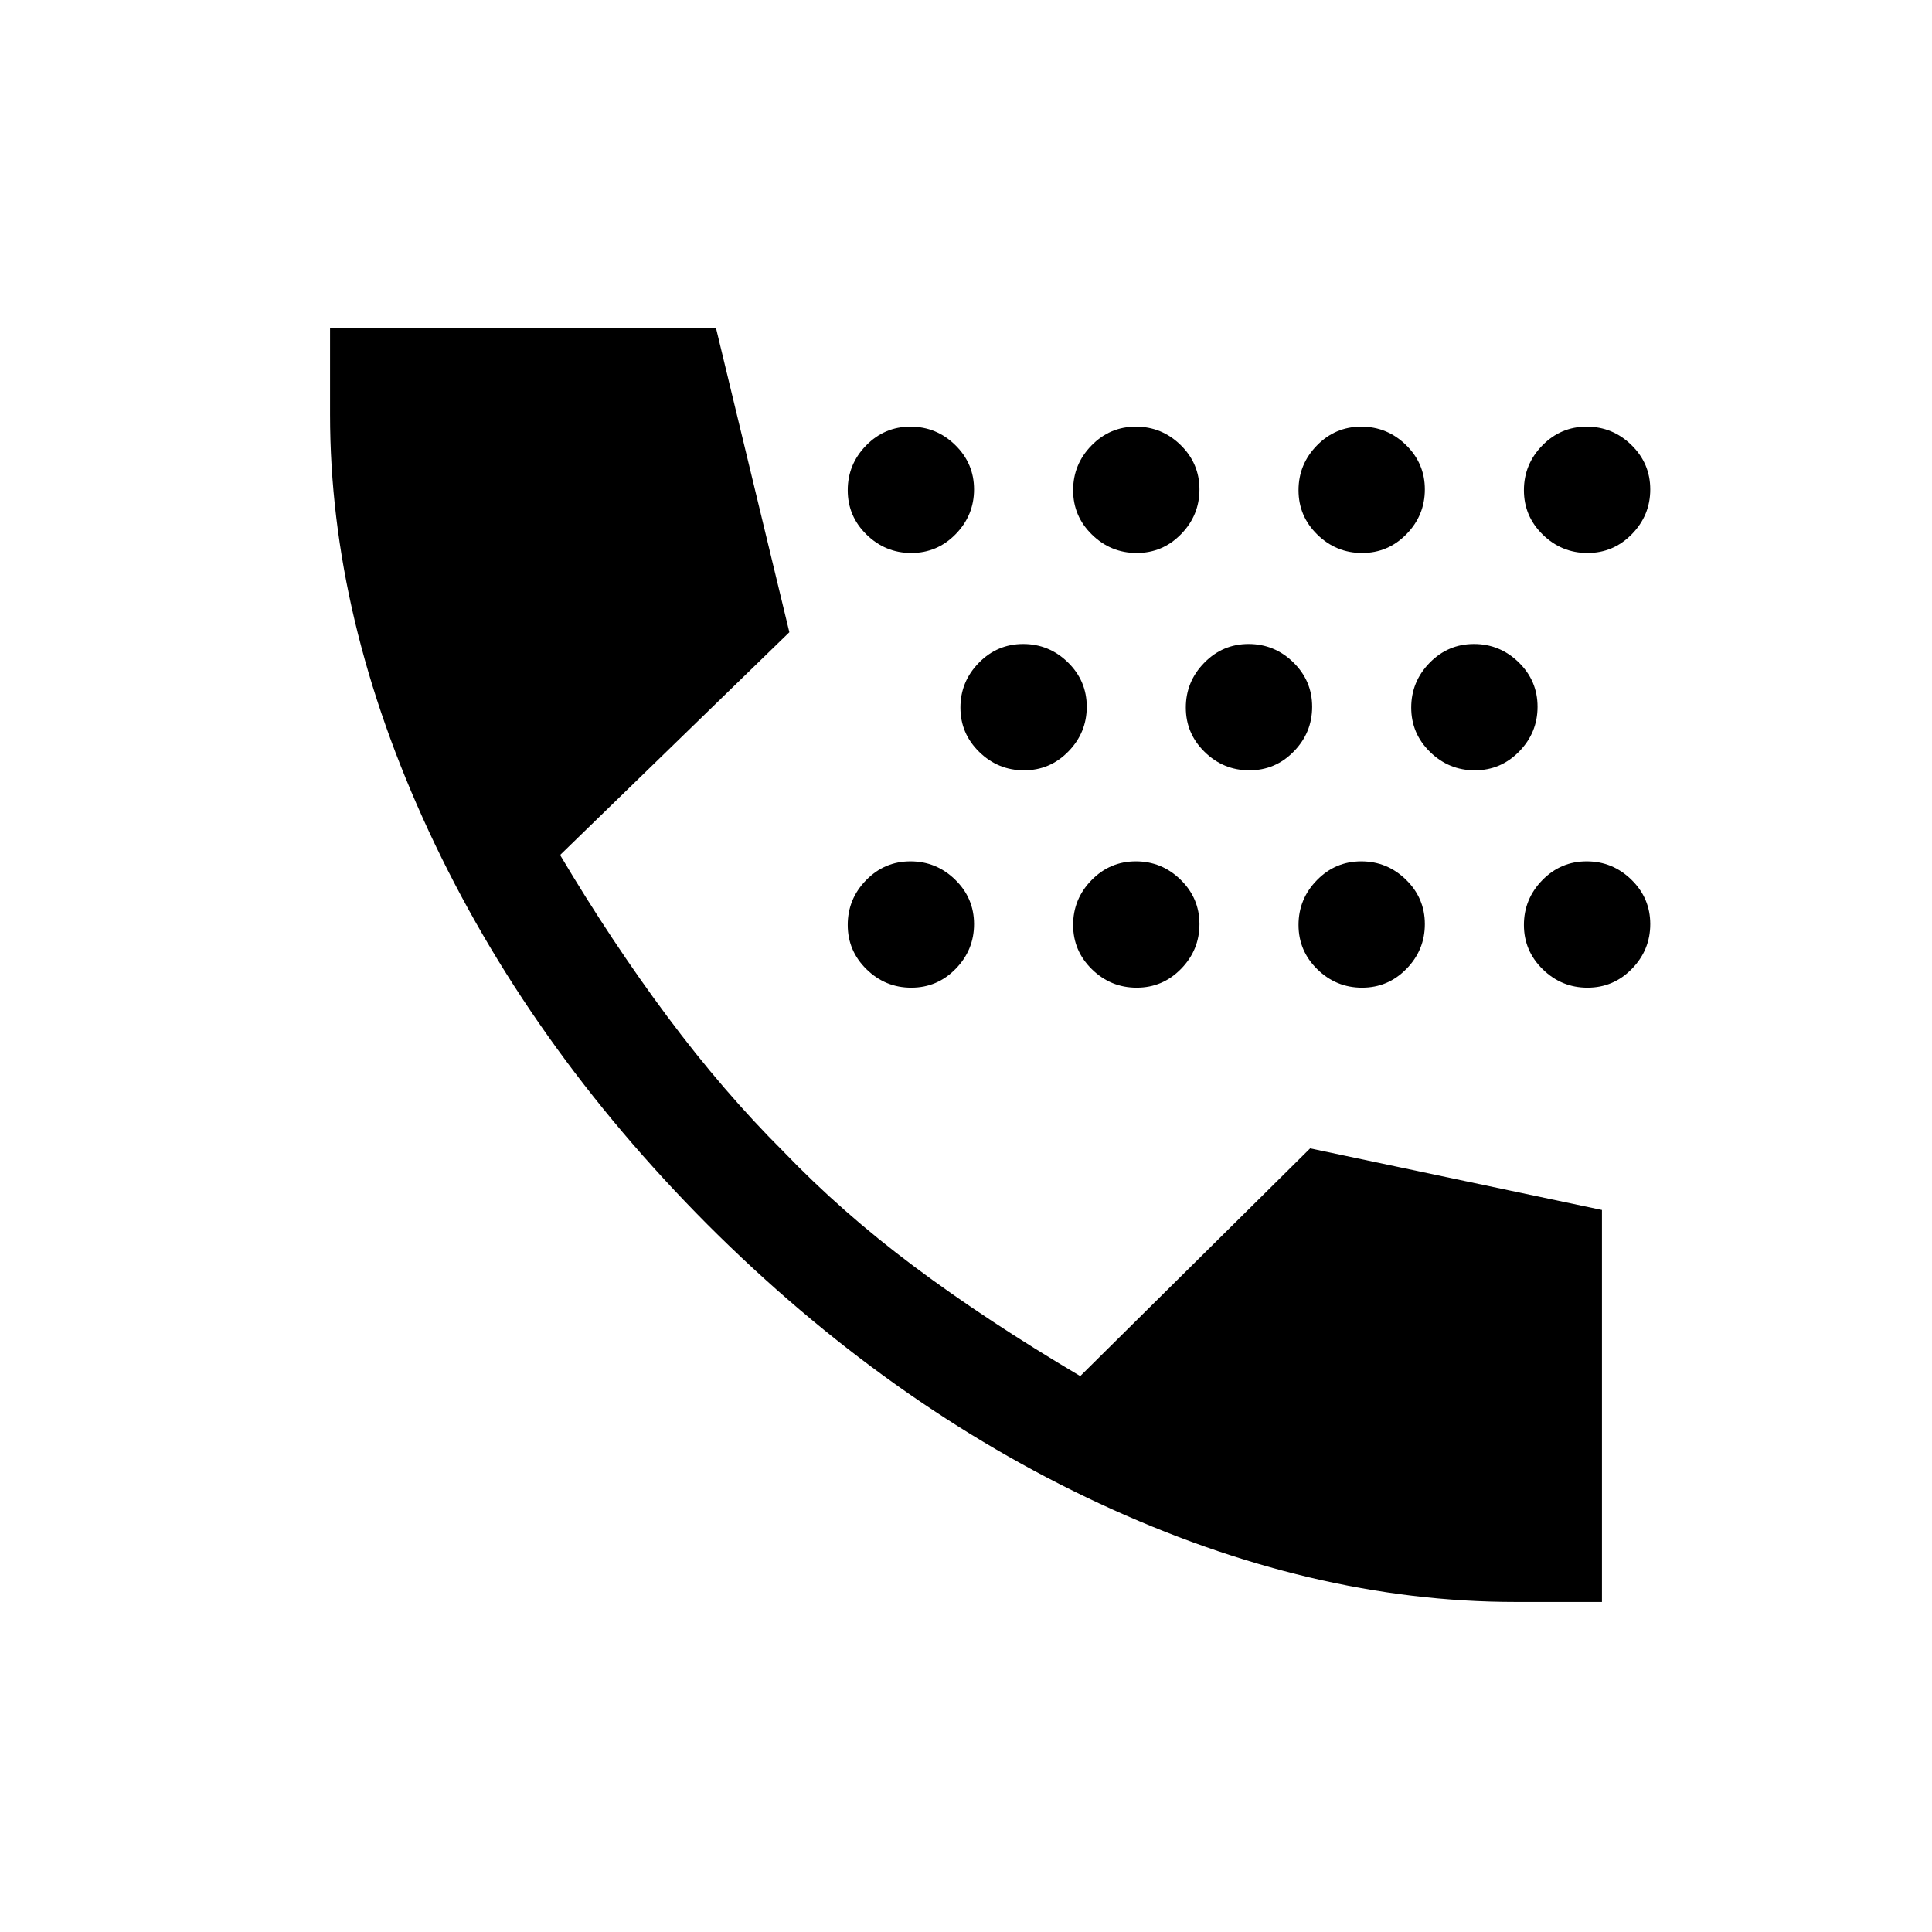 <svg xmlns="http://www.w3.org/2000/svg" height="20" viewBox="0 -960 960 960" width="20"><path d="M452.82-469.23q-12.9 0-22.24-9.14-9.35-9.13-9.35-22.03 0-12.91 9.14-22.25Q439.5-532 452.4-532q12.91 0 22.25 9.14 9.35 9.13 9.35 22.04 0 12.9-9.14 22.24-9.13 9.35-22.04 9.35Zm0-216q-12.9 0-22.24-9.14-9.35-9.13-9.35-22.03 0-12.91 9.14-22.25Q439.5-748 452.4-748q12.91 0 22.25 9.14 9.35 9.13 9.35 22.04 0 12.9-9.14 22.24-9.13 9.35-22.04 9.35Zm56 108q-12.9 0-22.24-9.14-9.35-9.13-9.35-22.03 0-12.91 9.14-22.25Q495.5-640 508.4-640q12.91 0 22.25 9.14 9.35 9.13 9.35 22.04 0 12.9-9.14 22.24-9.13 9.35-22.04 9.35Zm56 108q-12.9 0-22.24-9.14-9.35-9.13-9.35-22.03 0-12.91 9.14-22.25Q551.5-532 564.4-532q12.91 0 22.25 9.14 9.35 9.13 9.35 22.04 0 12.9-9.14 22.24-9.13 9.35-22.04 9.35Zm0-216q-12.9 0-22.24-9.14-9.35-9.13-9.35-22.03 0-12.91 9.14-22.25Q551.5-748 564.4-748q12.91 0 22.25 9.14 9.35 9.13 9.35 22.04 0 12.9-9.14 22.24-9.13 9.35-22.04 9.35Zm56 108q-12.9 0-22.24-9.14-9.35-9.13-9.35-22.03 0-12.91 9.14-22.25Q607.5-640 620.4-640q12.91 0 22.25 9.14 9.35 9.13 9.35 22.04 0 12.9-9.14 22.24-9.13 9.35-22.04 9.35Zm56 108q-12.9 0-22.24-9.14-9.35-9.13-9.35-22.03 0-12.91 9.14-22.25Q663.5-532 676.4-532q12.91 0 22.25 9.14 9.35 9.13 9.35 22.04 0 12.9-9.14 22.24-9.13 9.35-22.04 9.35Zm0-216q-12.9 0-22.24-9.14-9.35-9.13-9.35-22.03 0-12.91 9.14-22.25Q663.5-748 676.4-748q12.91 0 22.25 9.14 9.35 9.13 9.35 22.04 0 12.9-9.14 22.24-9.13 9.35-22.04 9.35Zm56 108q-12.9 0-22.24-9.14-9.35-9.13-9.35-22.03 0-12.91 9.14-22.25Q719.5-640 732.4-640q12.91 0 22.25 9.14 9.35 9.13 9.35 22.04 0 12.9-9.14 22.24-9.13 9.35-22.04 9.35Zm56 108q-12.9 0-22.24-9.14-9.35-9.13-9.35-22.03 0-12.91 9.14-22.25Q775.5-532 788.4-532q12.91 0 22.25 9.14 9.35 9.13 9.35 22.04 0 12.9-9.14 22.24-9.13 9.35-22.04 9.35Zm0-216q-12.9 0-22.24-9.14-9.35-9.13-9.35-22.03 0-12.91 9.14-22.25Q775.5-748 788.4-748q12.91 0 22.25 9.14 9.35 9.13 9.35 22.04 0 12.9-9.14 22.24-9.13 9.35-22.04 9.35ZM753-164q-101.54 0-206.62-48.89-105.07-48.88-194.84-138.65-89.38-89.77-138.46-195.42Q164-652.61 164-754v-43h191.77l36.46 151.15-113.92 110.7q25.69 43.23 53.34 80.34 27.66 37.12 57.49 66.87 29.09 30.33 64.98 57.17 35.88 26.85 82.65 54.54L651-389.38l145 30.61V-164h-43Z"/></svg>